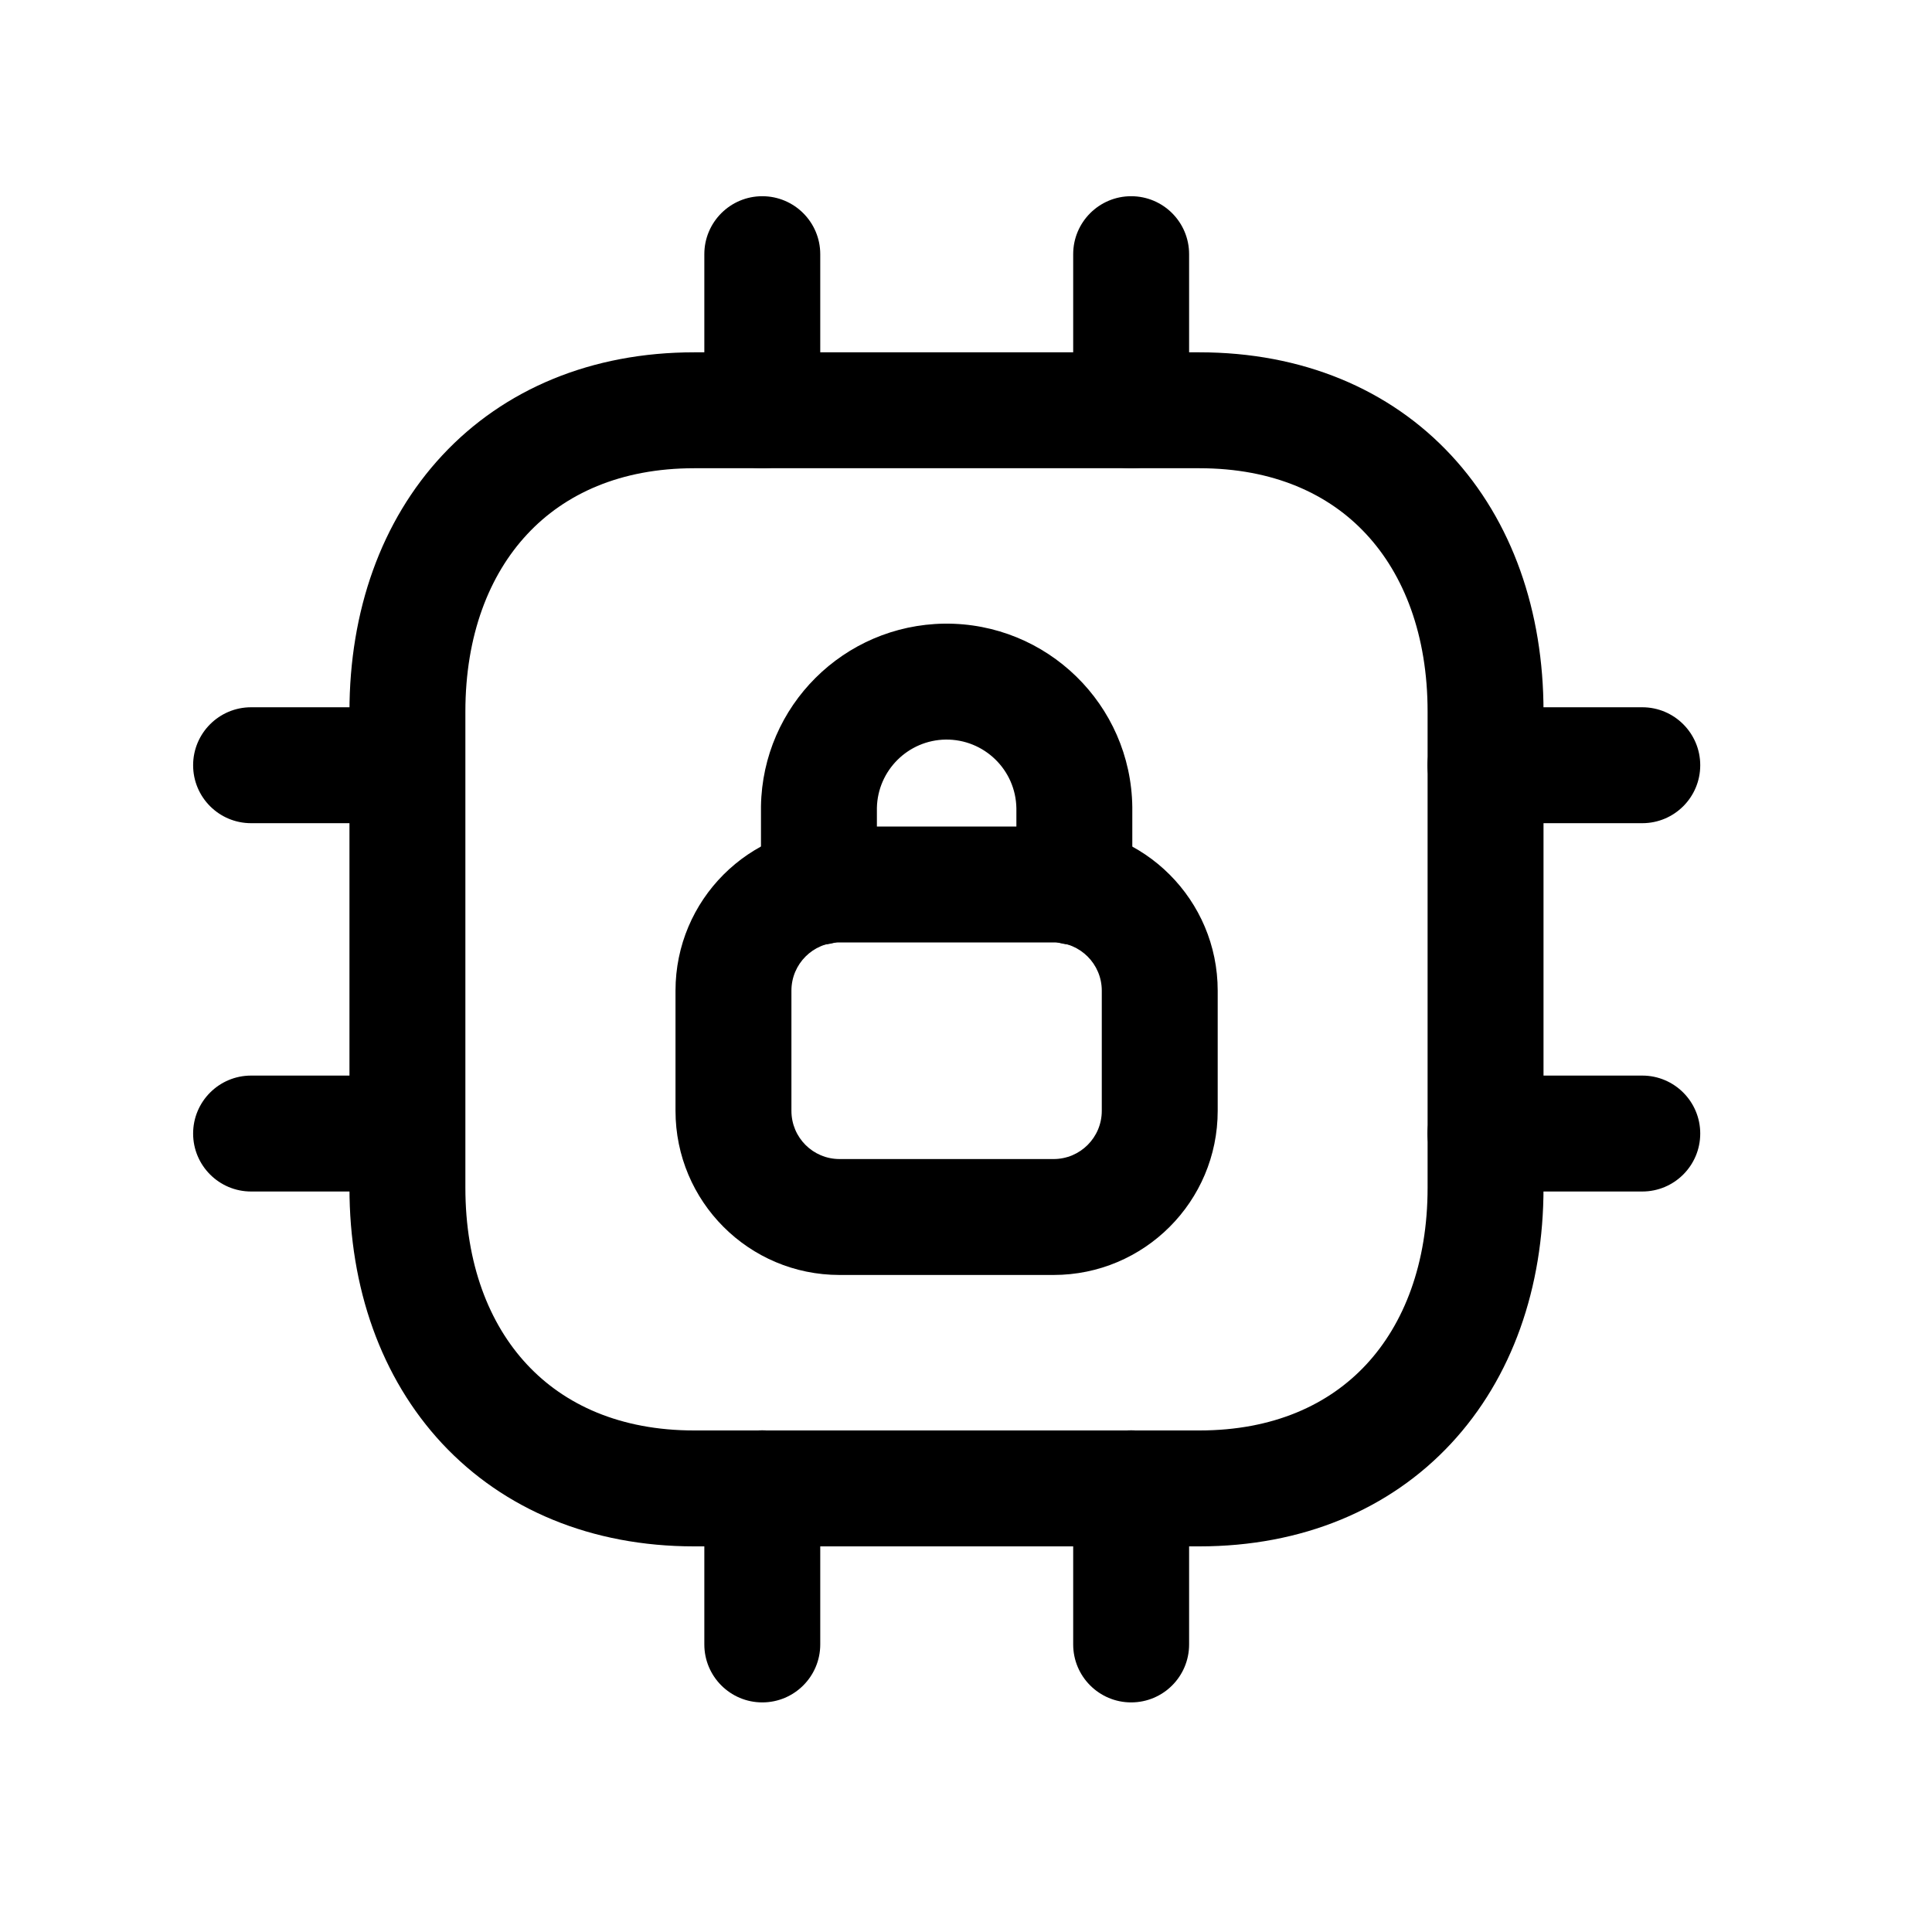 <svg width="25" height="25" viewBox="0 0 25 25" fill="none" xmlns="http://www.w3.org/2000/svg">
<path fill-rule="evenodd" clip-rule="evenodd" d="M5.725 5.89C6.524 5.033 7.658 4.559 8.982 4.559H15.52C16.848 4.559 17.981 5.033 18.778 5.891C19.569 6.743 19.973 7.911 19.973 9.208V15.369C19.973 16.662 19.568 17.828 18.777 18.679C17.981 19.535 16.848 20.01 15.52 20.01H8.982C7.655 20.01 6.521 19.535 5.722 18.68C4.929 17.829 4.522 16.663 4.522 15.369V9.208C4.522 7.909 4.931 6.741 5.725 5.89ZM6.822 6.913C6.33 7.44 6.022 8.221 6.022 9.208V15.369C6.022 16.351 6.328 17.13 6.819 17.656C7.304 18.177 8.025 18.51 8.982 18.51H15.52C16.477 18.51 17.196 18.177 17.679 17.657C18.168 17.131 18.473 16.352 18.473 15.369V9.208C18.473 8.219 18.168 7.438 17.679 6.912C17.196 6.391 16.477 6.059 15.52 6.059H8.982C8.029 6.059 7.308 6.391 6.822 6.913Z" fill="black"/>
<path fill-rule="evenodd" clip-rule="evenodd" d="M9.864 18.508C10.278 18.508 10.614 18.844 10.614 19.258V21.279C10.614 21.693 10.278 22.029 9.864 22.029C9.45 22.029 9.114 21.693 9.114 21.279V19.258C9.114 18.844 9.45 18.508 9.864 18.508ZM14.637 18.508C15.052 18.508 15.387 18.844 15.387 19.258V21.279C15.387 21.693 15.052 22.029 14.637 22.029C14.223 22.029 13.887 21.693 13.887 21.279V19.258C13.887 18.844 14.223 18.508 14.637 18.508Z" fill="black"/>
<path fill-rule="evenodd" clip-rule="evenodd" d="M2.499 9.902C2.499 9.488 2.835 9.152 3.249 9.152H5.27C5.684 9.152 6.02 9.488 6.02 9.902C6.02 10.317 5.684 10.652 5.27 10.652H3.249C2.835 10.652 2.499 10.317 2.499 9.902ZM2.499 14.668C2.499 14.254 2.835 13.918 3.249 13.918H5.27C5.684 13.918 6.02 14.254 6.02 14.668C6.02 15.082 5.684 15.418 5.27 15.418H3.249C2.835 15.418 2.499 15.082 2.499 14.668Z" fill="black"/>
<path fill-rule="evenodd" clip-rule="evenodd" d="M18.472 9.902C18.472 9.488 18.808 9.152 19.222 9.152H21.251C21.665 9.152 22.001 9.488 22.001 9.902C22.001 10.317 21.665 10.652 21.251 10.652H19.222C18.808 10.652 18.472 10.317 18.472 9.902ZM18.472 14.668C18.472 14.254 18.808 13.918 19.222 13.918H21.251C21.665 13.918 22.001 14.254 22.001 14.668C22.001 15.082 21.665 15.418 21.251 15.418H19.222C18.808 15.418 18.472 15.082 18.472 14.668Z" fill="black"/>
<path fill-rule="evenodd" clip-rule="evenodd" d="M9.864 2.539C10.278 2.539 10.614 2.875 10.614 3.289V5.31C10.614 5.724 10.278 6.06 9.864 6.06C9.45 6.06 9.114 5.724 9.114 5.31V3.289C9.114 2.875 9.45 2.539 9.864 2.539ZM14.637 2.539C15.052 2.539 15.387 2.875 15.387 3.289V5.31C15.387 5.724 15.052 6.06 14.637 6.06C14.223 6.06 13.887 5.724 13.887 5.31V3.289C13.887 2.875 14.223 2.539 14.637 2.539Z" fill="black"/>
<path fill-rule="evenodd" clip-rule="evenodd" d="M10.864 12.195C10.52 12.195 10.241 12.474 10.241 12.819V14.374C10.241 14.72 10.52 14.998 10.864 14.998H13.633C13.978 14.998 14.257 14.719 14.257 14.374V12.819C14.257 12.475 13.978 12.195 13.633 12.195H10.864ZM8.741 12.819C8.741 11.647 9.69 10.695 10.864 10.695H13.633C14.806 10.695 15.757 11.646 15.757 12.819V14.374C15.757 15.547 14.806 16.498 13.633 16.498H10.864C9.69 16.498 8.741 15.547 8.741 14.374V12.819Z" fill="black"/>
<path fill-rule="evenodd" clip-rule="evenodd" d="M12.22 8.07C13.545 8.055 14.636 9.116 14.652 10.444L14.652 10.454L14.652 11.476C14.652 11.89 14.316 12.226 13.902 12.226C13.488 12.226 13.152 11.89 13.152 11.476V10.459C13.144 9.961 12.735 9.565 12.238 9.57C11.751 9.577 11.358 9.968 11.347 10.453V11.476C11.347 11.89 11.011 12.226 10.597 12.226C10.182 12.226 9.847 11.89 9.847 11.476V10.433C9.868 9.133 10.92 8.088 12.219 8.07L12.22 8.07Z" fill="black"/>
</svg>